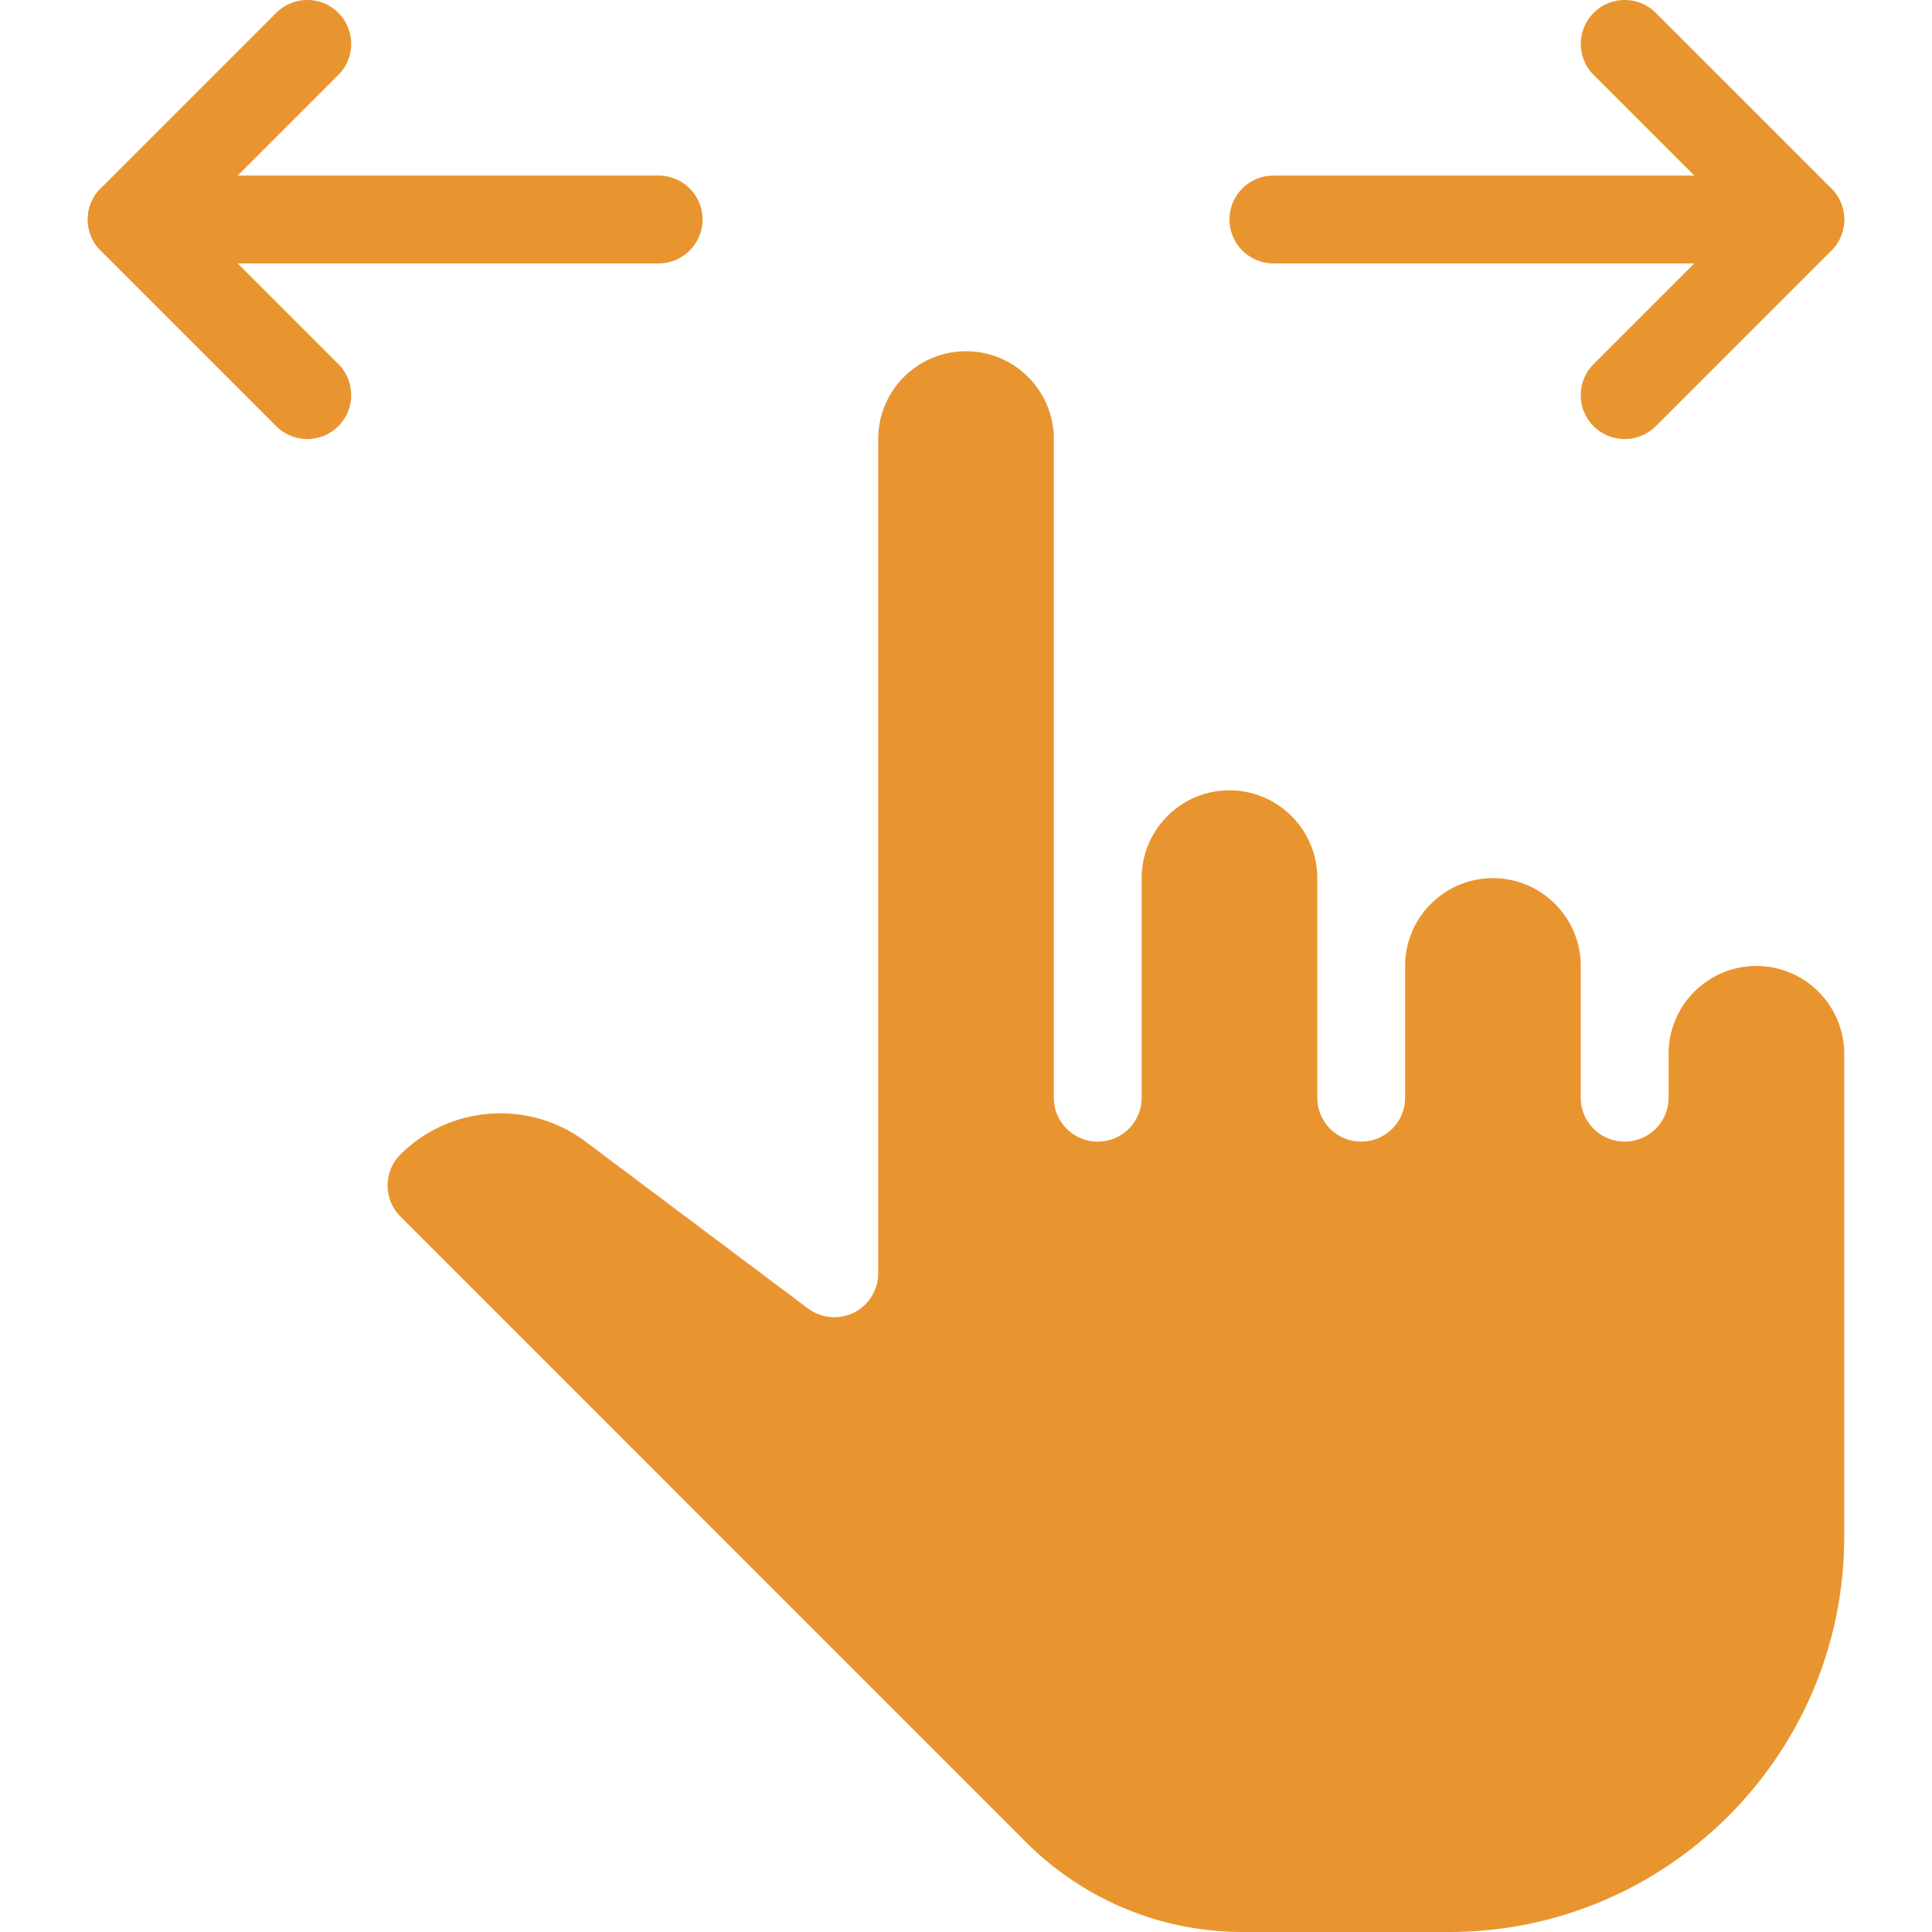 <svg xmlns="http://www.w3.org/2000/svg" viewBox="0 0 469.317 469.317"><path fill="#E9952F" d="M437.325 42.651h-128c-5.888 0-10.667 4.779-10.667 10.667s4.779 10.667 10.667 10.667h128c5.888 0 10.667-4.779 10.667-10.667s-4.779-10.667-10.667-10.667z"/><path fill="#E9952F" d="M444.877 45.787L402.211 3.12c-4.16-4.16-10.923-4.16-15.083 0s-4.16 10.923 0 15.083l35.115 35.115-35.136 35.136c-4.16 4.16-4.16 10.923 0 15.083a10.716 10.716 0 0015.104 0l42.667-42.667c4.159-4.161 4.159-10.923-.001-15.083zm-284.885-3.136h-128c-5.888 0-10.667 4.779-10.667 10.667s4.779 10.667 10.667 10.667h128c5.888 0 10.667-4.779 10.667-10.667s-4.779-10.667-10.667-10.667z"/><path fill="#E9952F" d="M47.075 53.317L82.19 18.202c4.16-4.16 4.16-10.923 0-15.083s-10.923-4.16-15.083 0L24.44 45.787c-4.16 4.16-4.16 10.923 0 15.083l42.667 42.667c2.091 2.069 4.821 3.115 7.552 3.115s5.461-1.045 7.531-3.136c4.16-4.16 4.16-10.923 0-15.083L47.075 53.317zm379.584 181.334c-11.776 0-21.333 9.579-21.333 21.333v10.667c0 5.888-4.779 10.667-10.667 10.667s-10.667-4.779-10.667-10.667v-32c0-11.755-9.557-21.333-21.333-21.333s-21.333 9.579-21.333 21.333v32c0 5.888-4.779 10.667-10.667 10.667s-10.667-4.779-10.667-10.667v-53.333c0-11.755-9.557-21.333-21.333-21.333s-21.333 9.579-21.333 21.333v53.333c0 5.888-4.779 10.667-10.667 10.667s-10.667-4.779-10.667-10.667v-160c0-11.755-9.557-21.333-21.333-21.333s-21.333 9.579-21.333 21.333v202.667c0 4.032-2.283 7.723-5.888 9.536a10.706 10.706 0 01-11.157-1.003l-54.123-40.597c-6.101-4.565-13.355-6.805-20.565-6.805-8.875 0-17.707 3.392-24.32 9.984-4.16 4.16-4.16 10.923 0 15.083l151.915 151.936c14.123 14.101 32.875 21.867 52.821 21.867h49.984c52.928 0 96-43.072 96-96V255.984c-.001-11.755-9.558-21.333-21.334-21.333z"/></svg>